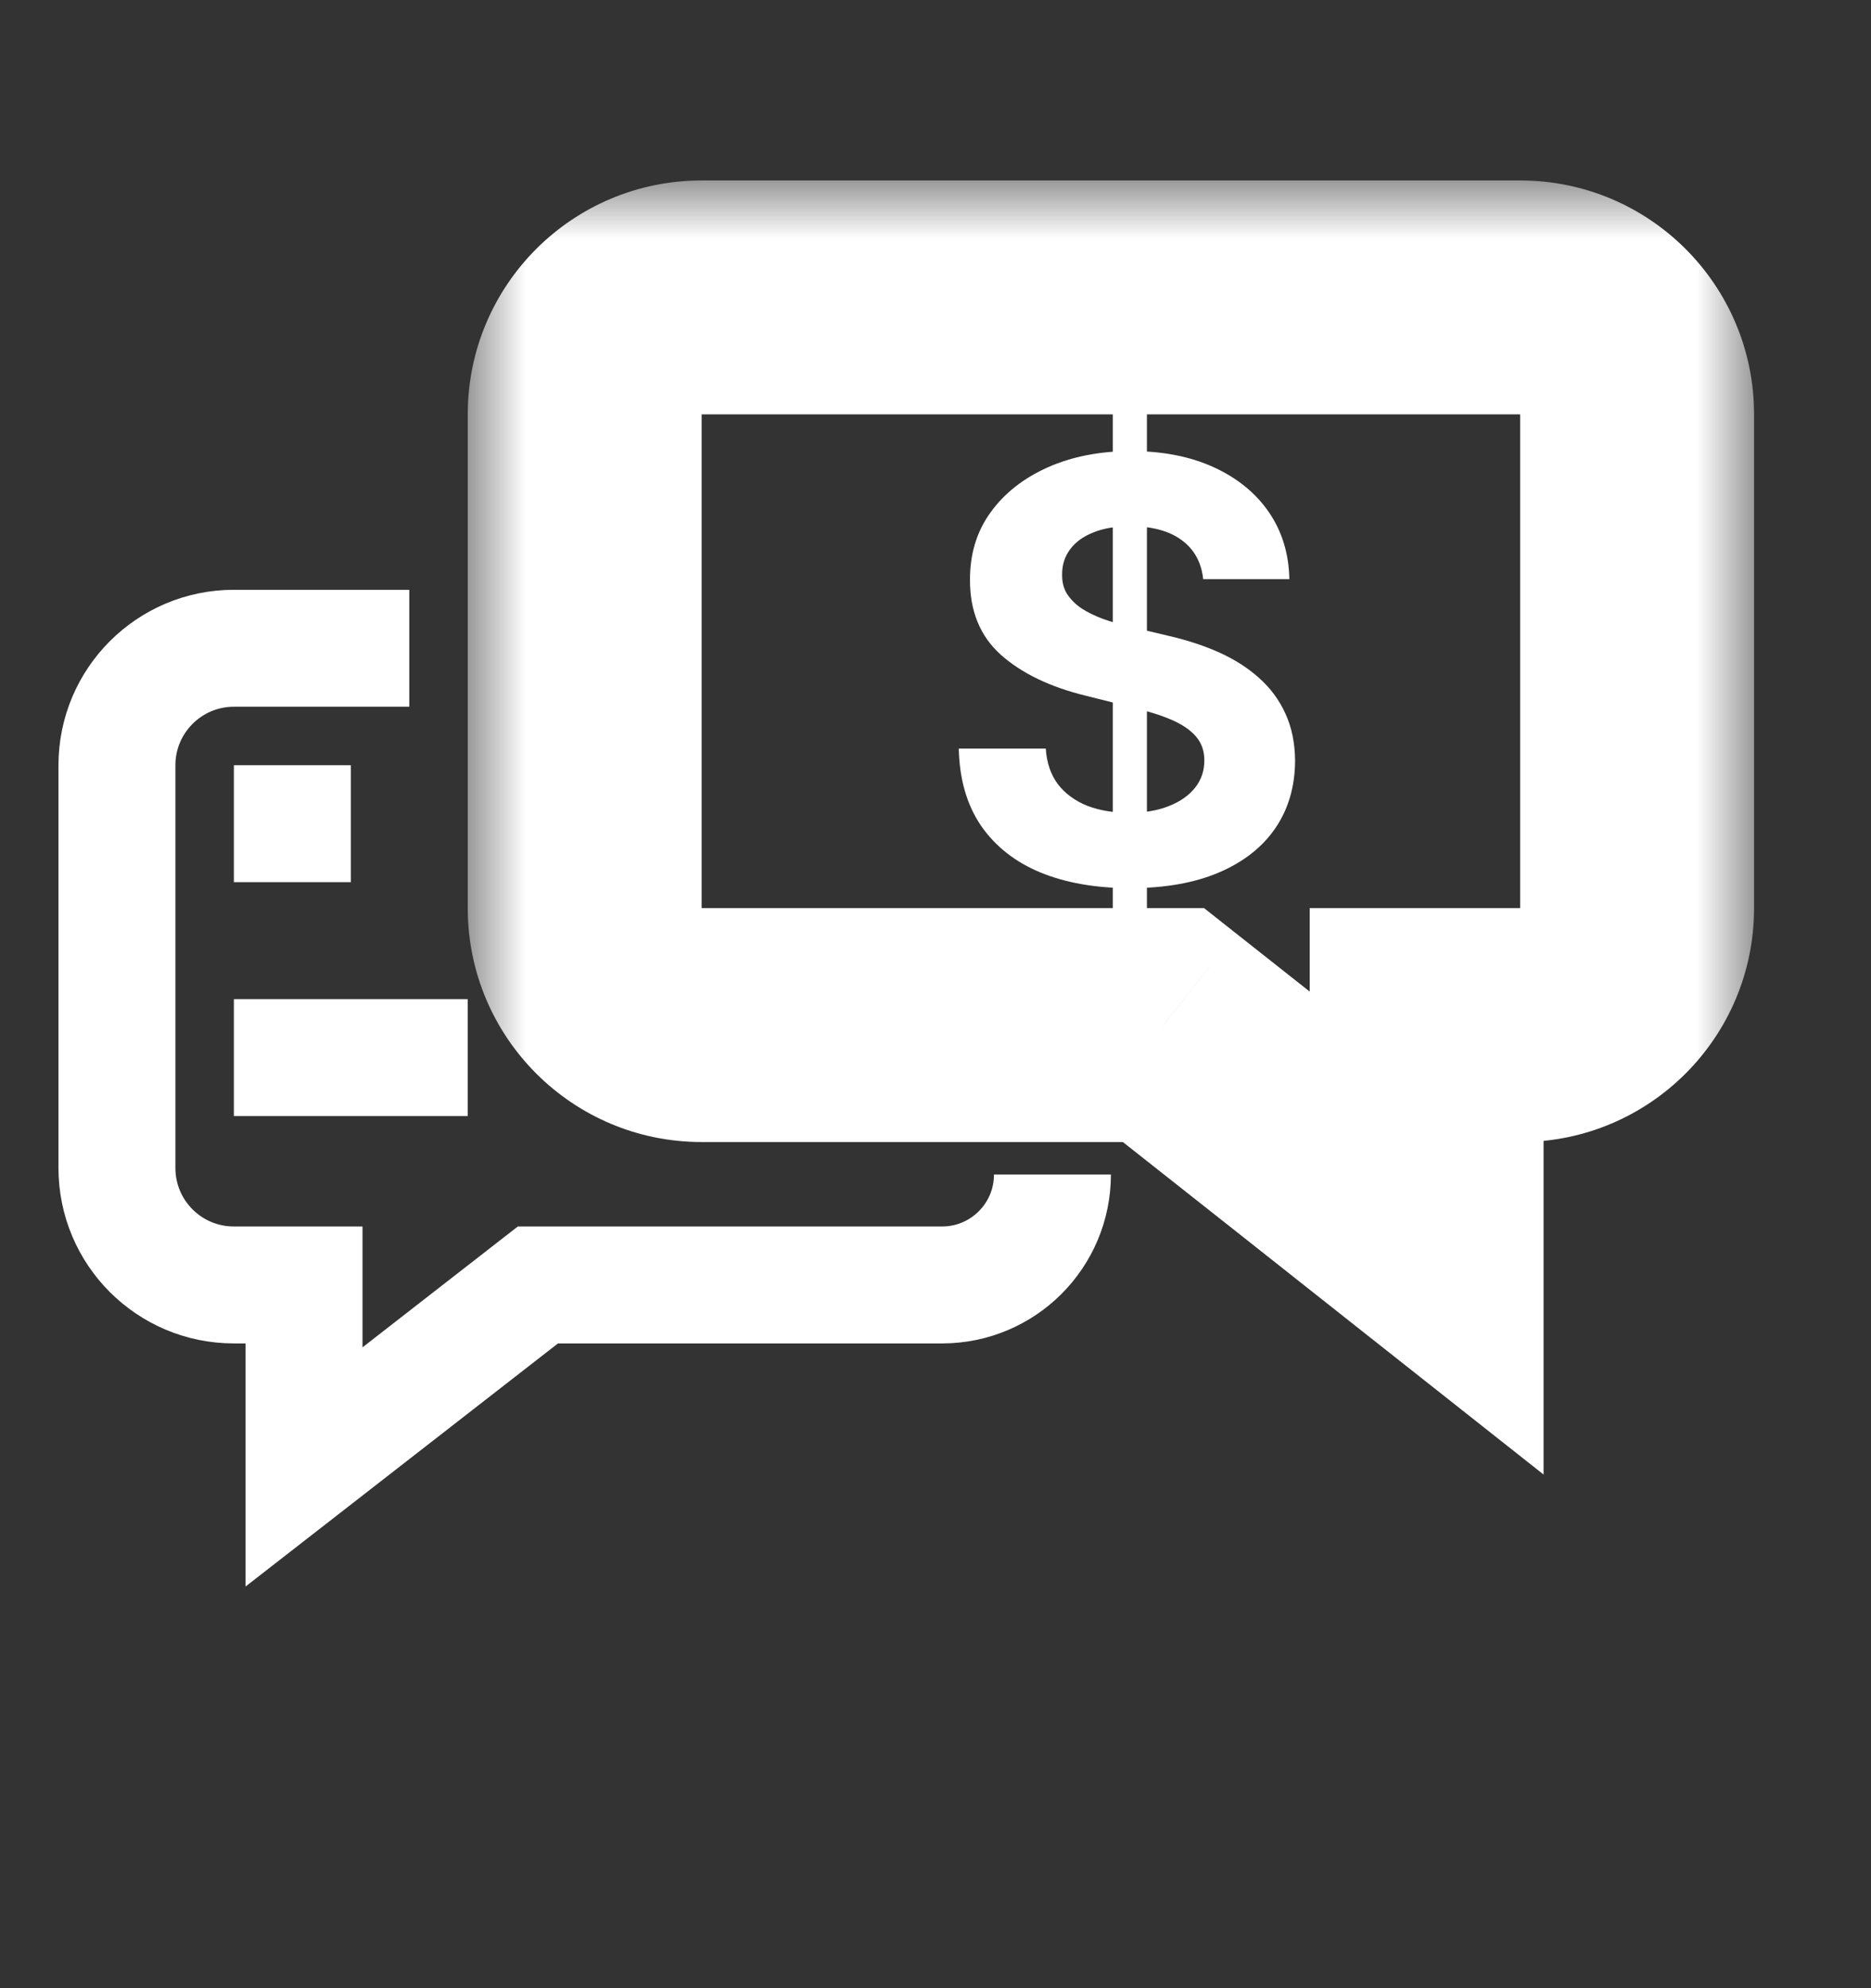 <svg width="16" height="17" viewBox="0 0 16 17" fill="none" xmlns="http://www.w3.org/2000/svg">
<rect x="0" y="0" width="16" height="17" fill="#333333" stroke="none"/>
<mask id="path-1-outside-1_5377_641" maskUnits="userSpaceOnUse" x="4" y="1.543" width="11" height="12" fill="black">
<rect fill="white" x="4" y="1.543" width="11" height="12"/>
<path fill-rule="evenodd" clip-rule="evenodd" d="M6 2.543C5.448 2.543 5 2.991 5 3.543V7.765C5 8.317 5.448 8.765 6 8.765H9.95L11.2 9.753L12.2 10.543V9.268V8.765H13C13.552 8.765 14 8.317 14 7.765V3.543C14 2.991 13.552 2.543 13 2.543H6Z"/>
</mask>
<path d="M9.95 8.765L10.57 7.981L10.297 7.765H9.95V8.765ZM11.2 9.753L11.82 8.968L11.2 9.753ZM12.2 10.543L11.58 11.328L13.2 12.608V10.543H12.2ZM12.2 8.765V7.765H11.2V8.765H12.2ZM6 3.543V3.543V1.543C4.895 1.543 4 2.438 4 3.543H6ZM6 7.765V3.543H4V7.765H6ZM6 7.765H6H4C4 8.87 4.895 9.765 6 9.765V7.765ZM9.95 7.765H6V9.765H9.95V7.765ZM11.82 8.968L10.57 7.981L9.33 9.55L10.58 10.537L11.82 8.968ZM12.82 9.758L11.82 8.968L10.58 10.537L11.58 11.328L12.82 9.758ZM11.2 9.268V10.543H13.2V9.268H11.2ZM11.2 8.765V9.268H13.2V8.765H11.2ZM13 7.765H12.2V9.765H13V7.765ZM13 7.765V7.765V9.765C14.105 9.765 15 8.87 15 7.765H13ZM13 3.543V7.765H15V3.543H13ZM13 3.543H13H15C15 2.438 14.105 1.543 13 1.543V3.543ZM6 3.543H13V1.543H6V3.543Z" fill="white" mask="url(#path-1-outside-1_5377_641)"/>
<path d="M9 10.043C9 10.565 8.577 10.987 8.056 10.987H4.6L2.6 12.543V10.987H2C1.448 10.987 1 10.54 1 9.987V6.543C1 5.991 1.448 5.543 2 5.543H3.5" stroke="white"/>
<path d="M9.516 7.998V3.452H9.808V7.998H9.516ZM10.289 4.952C10.274 4.809 10.213 4.698 10.106 4.619C9.998 4.539 9.852 4.5 9.667 4.5C9.542 4.5 9.436 4.517 9.349 4.553C9.263 4.587 9.197 4.635 9.151 4.697C9.106 4.758 9.083 4.828 9.083 4.906C9.081 4.971 9.094 5.028 9.124 5.077C9.155 5.125 9.197 5.167 9.25 5.203C9.303 5.237 9.365 5.267 9.435 5.293C9.505 5.318 9.579 5.339 9.658 5.357L9.985 5.435C10.144 5.471 10.289 5.518 10.422 5.577C10.555 5.637 10.669 5.709 10.766 5.796C10.863 5.882 10.939 5.984 10.992 6.101C11.046 6.218 11.074 6.353 11.075 6.504C11.074 6.727 11.017 6.92 10.905 7.083C10.794 7.245 10.633 7.371 10.422 7.461C10.212 7.55 9.96 7.594 9.664 7.594C9.37 7.594 9.114 7.549 8.897 7.46C8.68 7.37 8.511 7.236 8.389 7.06C8.268 6.882 8.205 6.663 8.199 6.401H8.943C8.951 6.523 8.986 6.625 9.048 6.707C9.11 6.787 9.194 6.848 9.298 6.89C9.403 6.93 9.522 6.95 9.655 6.95C9.785 6.95 9.898 6.931 9.994 6.893C10.091 6.855 10.166 6.803 10.22 6.735C10.273 6.668 10.299 6.59 10.299 6.502C10.299 6.421 10.275 6.352 10.227 6.297C10.179 6.241 10.109 6.194 10.017 6.154C9.926 6.115 9.814 6.08 9.681 6.048L9.286 5.949C8.979 5.874 8.737 5.757 8.559 5.599C8.382 5.44 8.294 5.226 8.295 4.958C8.294 4.738 8.352 4.545 8.471 4.381C8.59 4.216 8.754 4.088 8.962 3.995C9.171 3.903 9.407 3.857 9.673 3.857C9.942 3.857 10.178 3.903 10.379 3.995C10.582 4.088 10.739 4.216 10.852 4.381C10.964 4.545 11.022 4.736 11.026 4.952H10.289Z" fill="white"/>
<rect x="2" y="8.543" width="2" height="1" fill="white"/>
<rect x="2" y="6.543" width="1" height="1" fill="white"/>
</svg>
